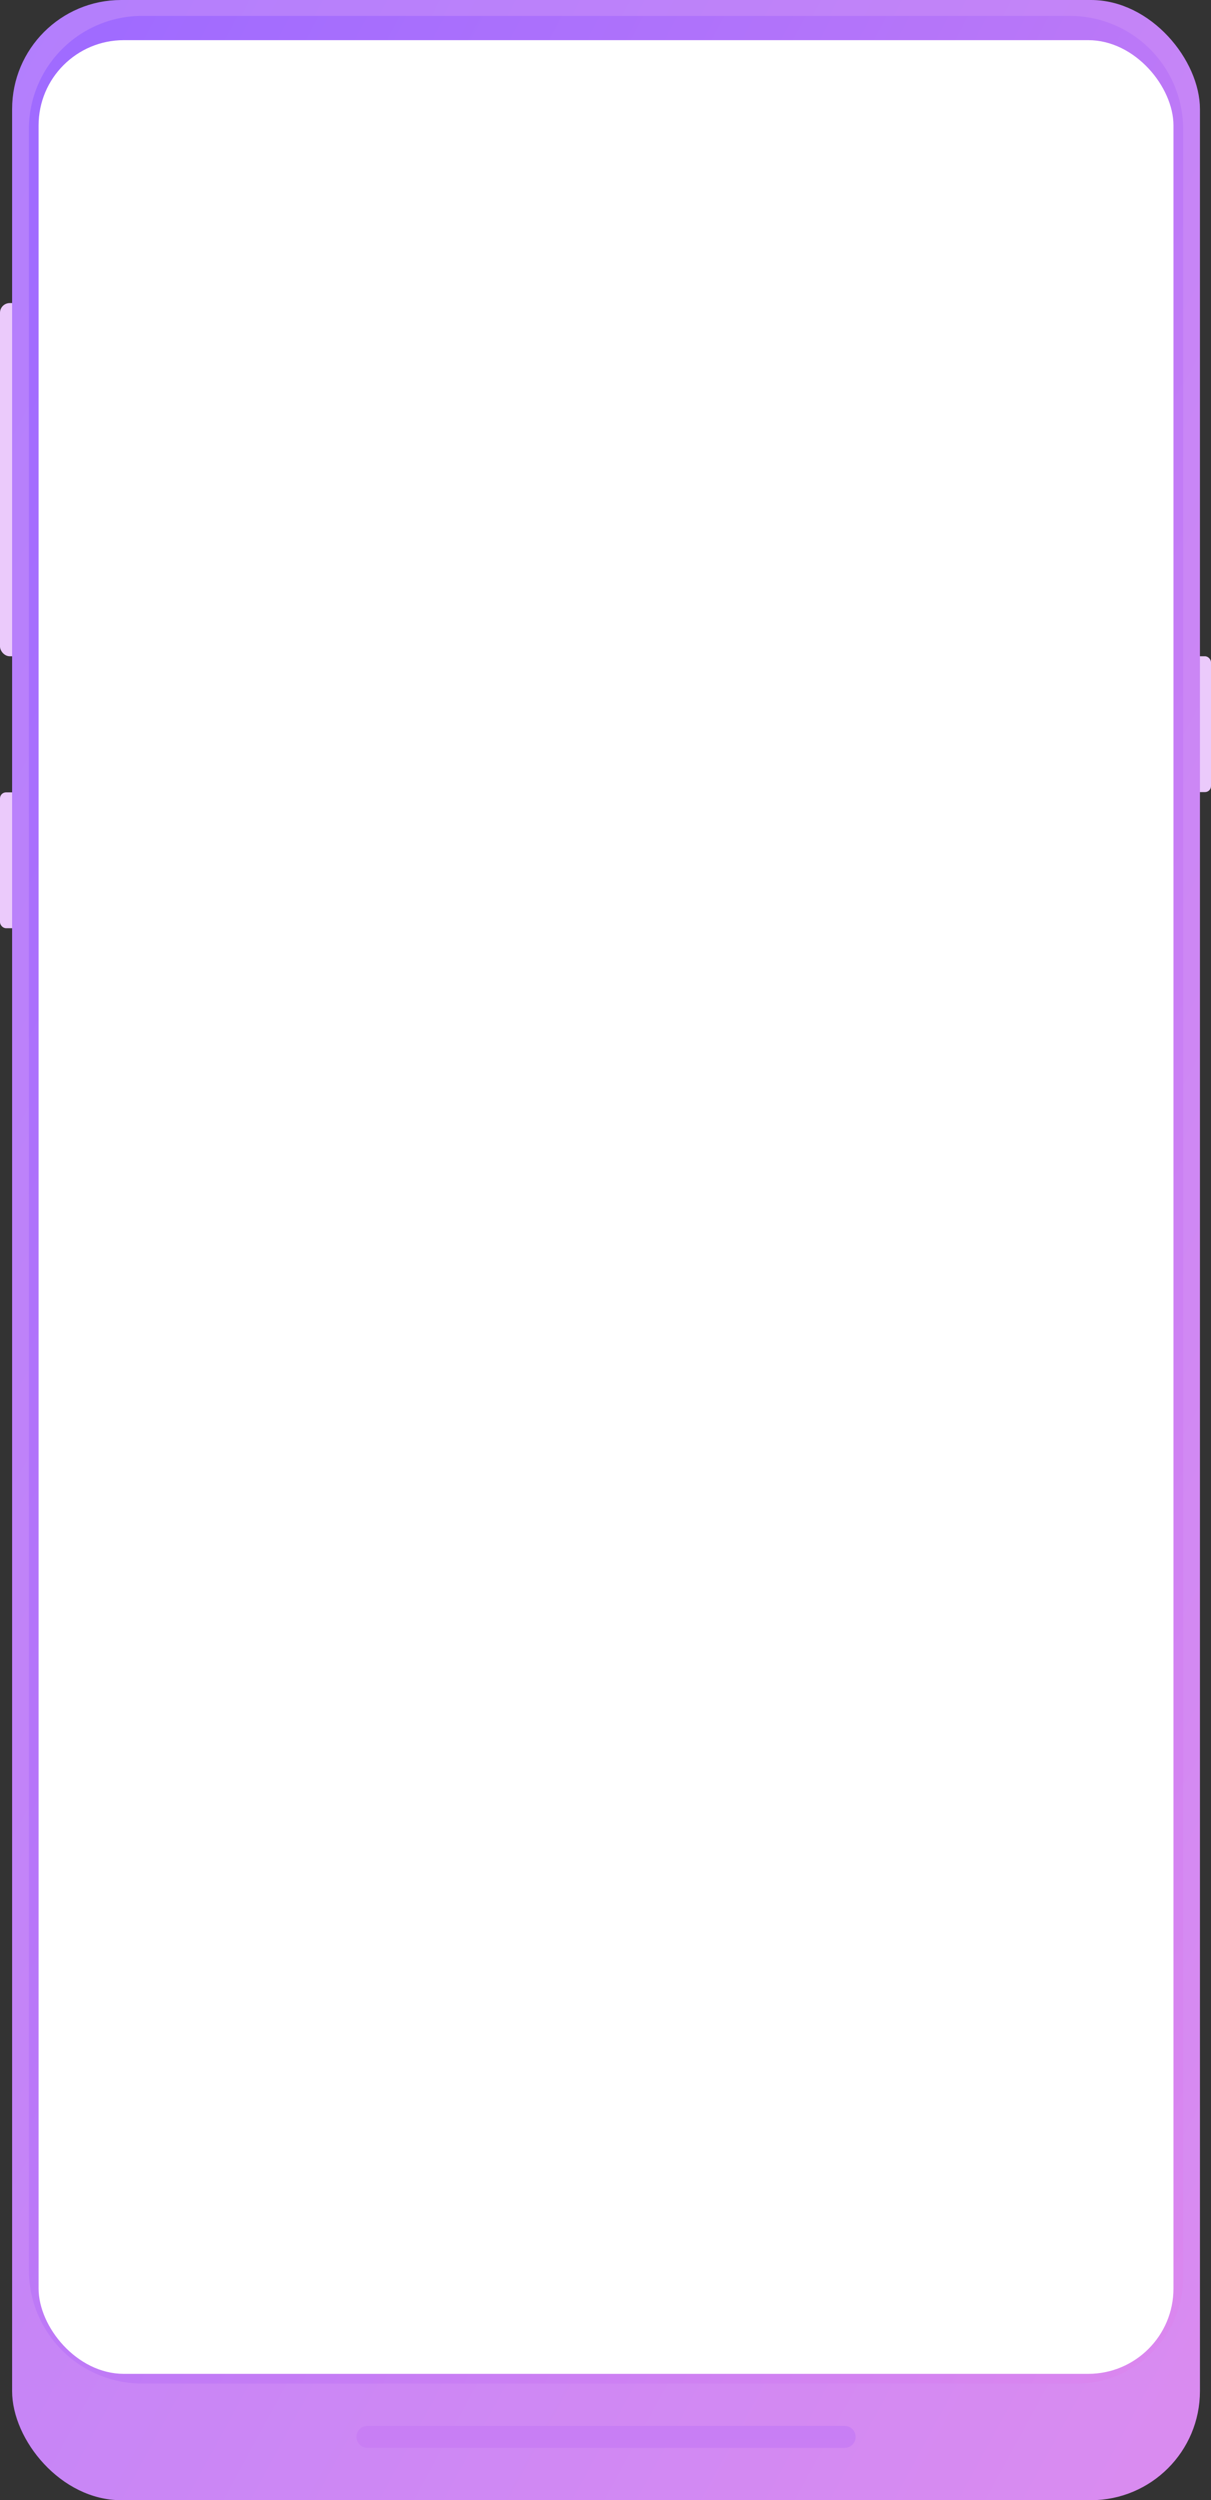 <svg xmlns="http://www.w3.org/2000/svg" xmlns:xlink="http://www.w3.org/1999/xlink" width="284.24" height="586.605" viewBox="0 0 284.24 586.605">
  <rect x="0" y="0" width="284.24" height="586.605" fill="#333333" stroke="none"/>
  <defs>
    <linearGradient id="linear-gradient" x1="-0.136" y1="-0.219" x2="1.643" y2="1.791" gradientUnits="objectBoundingBox">
      <stop offset="0" stop-color="#ac7cff"/>
      <stop offset="1" stop-color="#f695e7"/>
    </linearGradient>
    <linearGradient id="linear-gradient-2" x1="0.068" y1="0.015" x2="1.397" y2="1.508" gradientUnits="objectBoundingBox">
      <stop offset="0" stop-color="#a06bff"/>
      <stop offset="1" stop-color="#f895e7"/>
    </linearGradient>
    <linearGradient id="linear-gradient-3" x1="-0.395" y1="-46.514" x2="1.556" y2="55.923" xlink:href="#linear-gradient-2"/>
  </defs>
  <g id="Group_98" data-name="Group 98" transform="translate(0 0)">
    <g id="Group_97" data-name="Group 97">
      <rect id="Rectangle_100" data-name="Rectangle 100" width="24.273" height="82.868" rx="2.286" transform="translate(0 71.106)" fill="#ebcafb"/>
      <rect id="Rectangle_101" data-name="Rectangle 101" width="24.273" height="31.873" rx="1.418" transform="translate(0 185.905)" fill="#ebcafb"/>
      <rect id="Rectangle_102" data-name="Rectangle 102" width="24.273" height="31.873" rx="1.418" transform="translate(259.967 153.973)" fill="#ebcafb"/>
      <rect id="Rectangle_103" data-name="Rectangle 103" width="278.803" height="586.605" rx="25.602" transform="translate(2.843)" fill="url(#linear-gradient)"/>
      <path id="Path_554" data-name="Path 554" d="M1071.709,667.156a24.968,24.968,0,0,1-24.968,24.968H827.375a26.59,26.59,0,0,1-26.589-26.59V163.206a26.59,26.59,0,0,1,26.589-26.589h217.744a26.59,26.59,0,0,1,26.59,26.589Z" transform="translate(-794.003 -132.887)" fill="url(#linear-gradient-2)"/>
      <path id="Path_555" data-name="Path 555" d="M982.918,638.493H870.893a2.571,2.571,0,1,1,0-5.142H982.918a2.571,2.571,0,0,1,0,5.142Z" transform="translate(-784.661 -64.172)" fill="url(#linear-gradient-3)"/>
    </g>
    <rect id="Rectangle_104" data-name="Rectangle 104" width="266.37" height="547.538" rx="20" transform="translate(9.059 9.421)" fill="#fff"/>
  </g>
</svg>
